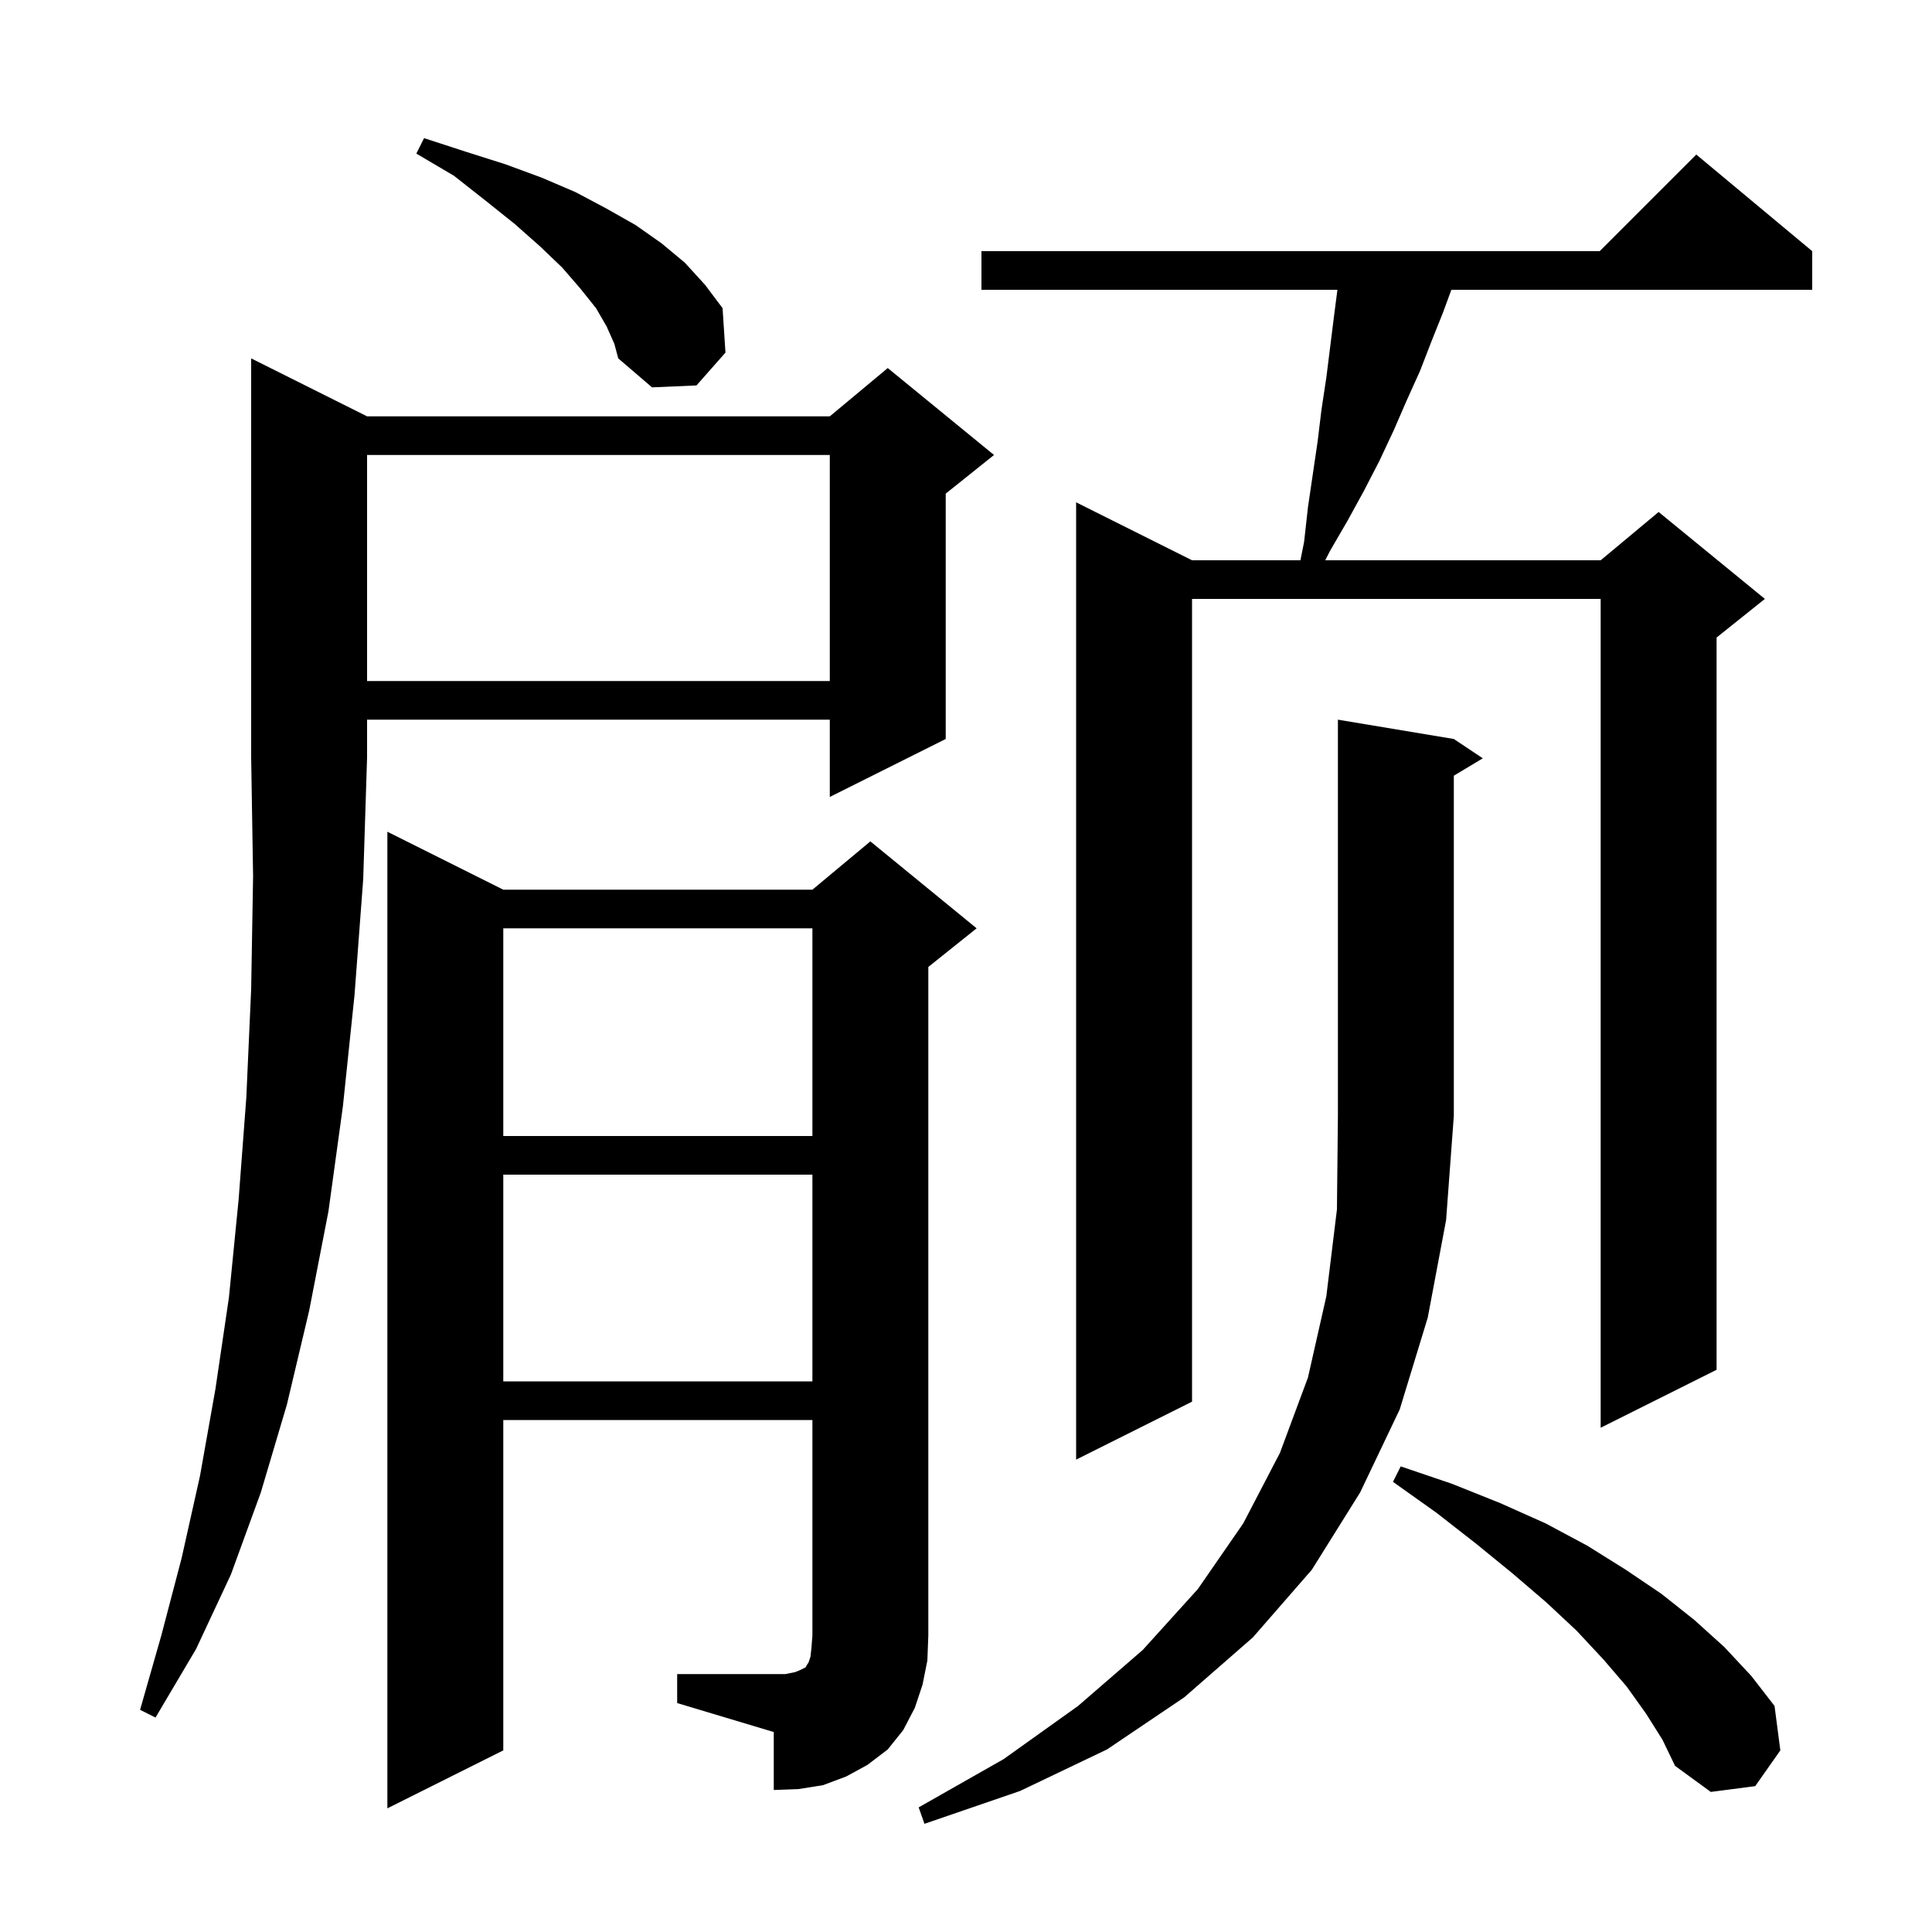 <svg xmlns="http://www.w3.org/2000/svg" xmlns:xlink="http://www.w3.org/1999/xlink" version="1.1" baseProfile="full" viewBox="0 0 200 200" width="200" height="200">
<g fill="black">
<path d="M 150.5 76.5 L 153.5 78.5 L 150.5 80.3 L 150.5 115.5 L 149.7 126.3 L 147.8 136.4 L 144.9 145.9 L 140.8 154.5 L 135.8 162.5 L 129.7 169.5 L 122.6 175.7 L 114.6 181.1 L 105.6 185.4 L 95.7 188.8 L 95.1 187.1 L 103.9 182.1 L 111.6 176.6 L 118.3 170.8 L 124.0 164.5 L 128.7 157.7 L 132.5 150.4 L 135.4 142.6 L 137.3 134.2 L 138.4 125.2 L 138.5 115.5 L 138.5 74.5 Z M 170.4 177.4 L 168.4 174.6 L 166.0 171.8 L 163.2 168.8 L 160.1 165.9 L 156.6 162.9 L 152.8 159.8 L 148.7 156.6 L 144.2 153.4 L 145.0 151.8 L 150.3 153.6 L 155.3 155.6 L 160.0 157.7 L 164.3 160.0 L 168.3 162.5 L 172.0 165.0 L 175.4 167.7 L 178.5 170.5 L 181.3 173.5 L 183.7 176.6 L 184.3 181.2 L 181.7 184.9 L 177.1 185.5 L 173.4 182.8 L 172.1 180.1 Z M 70.1 173.3 L 81.3 173.3 L 82.3 173.1 L 82.8 172.9 L 83.4 172.6 L 83.5 172.4 L 83.7 172.1 L 83.9 171.5 L 84.0 170.6 L 84.1 169.3 L 84.1 147.0 L 52.1 147.0 L 52.1 181.2 L 40.1 187.2 L 40.1 86.1 L 52.1 92.1 L 84.1 92.1 L 90.1 87.1 L 101.1 96.1 L 96.1 100.1 L 96.1 169.3 L 96.0 171.9 L 95.5 174.4 L 94.7 176.8 L 93.5 179.1 L 91.9 181.1 L 89.8 182.7 L 87.6 183.9 L 85.2 184.8 L 82.7 185.2 L 80.1 185.3 L 80.1 179.3 L 70.1 176.3 Z M 38.0 43.1 L 85.9 43.1 L 91.9 38.1 L 102.9 47.1 L 97.9 51.1 L 97.9 76.5 L 85.9 82.5 L 85.9 74.5 L 38.0 74.5 L 38.0 78.4 L 37.6 91.0 L 36.7 103.0 L 35.5 114.5 L 34.0 125.4 L 32.0 135.7 L 29.7 145.4 L 27.0 154.5 L 23.9 163.0 L 20.3 170.7 L 16.1 177.8 L 14.5 177.0 L 16.7 169.3 L 18.8 161.3 L 20.7 152.8 L 22.3 143.8 L 23.7 134.3 L 24.7 124.2 L 25.5 113.6 L 26.0 102.4 L 26.2 90.7 L 26.0 78.4 L 26.0 37.1 Z M 187.6 26.0 L 187.6 30.0 L 150.243 30.0 L 149.4 32.3 L 148.2 35.3 L 147.0 38.4 L 145.6 41.5 L 144.3 44.5 L 142.8 47.7 L 141.2 50.8 L 139.5 53.9 L 137.7 57.0 L 137.185 58.0 L 165.7 58.0 L 171.7 53.0 L 182.7 62.0 L 177.7 66.0 L 177.7 141.8 L 165.7 147.8 L 165.7 62.0 L 123.4 62.0 L 123.4 145.1 L 111.4 151.1 L 111.4 52.0 L 123.4 58.0 L 134.62 58.0 L 135.0 56.1 L 135.4 52.5 L 136.4 45.7 L 136.8 42.4 L 137.3 39.1 L 138.1 32.7 L 138.448 30.0 L 101.6 30.0 L 101.6 26.0 L 165.6 26.0 L 175.6 16.0 Z M 52.1 121.6 L 52.1 143.0 L 84.1 143.0 L 84.1 121.6 Z M 52.1 96.1 L 52.1 117.6 L 84.1 117.6 L 84.1 96.1 Z M 38.0 47.1 L 38.0 70.5 L 85.9 70.5 L 85.9 47.1 Z M 62.8 33.8 L 61.7 31.9 L 60.1 29.9 L 58.2 27.7 L 55.9 25.5 L 53.3 23.2 L 50.3 20.8 L 47.0 18.2 L 43.1 15.9 L 43.9 14.3 L 48.2 15.7 L 52.3 17.0 L 56.1 18.4 L 59.6 19.9 L 62.8 21.6 L 65.8 23.3 L 68.5 25.2 L 70.9 27.2 L 73.0 29.5 L 74.8 31.9 L 75.1 36.5 L 72.1 39.9 L 67.5 40.1 L 64.0 37.1 L 63.6 35.6 Z " />
</g>
</svg>
